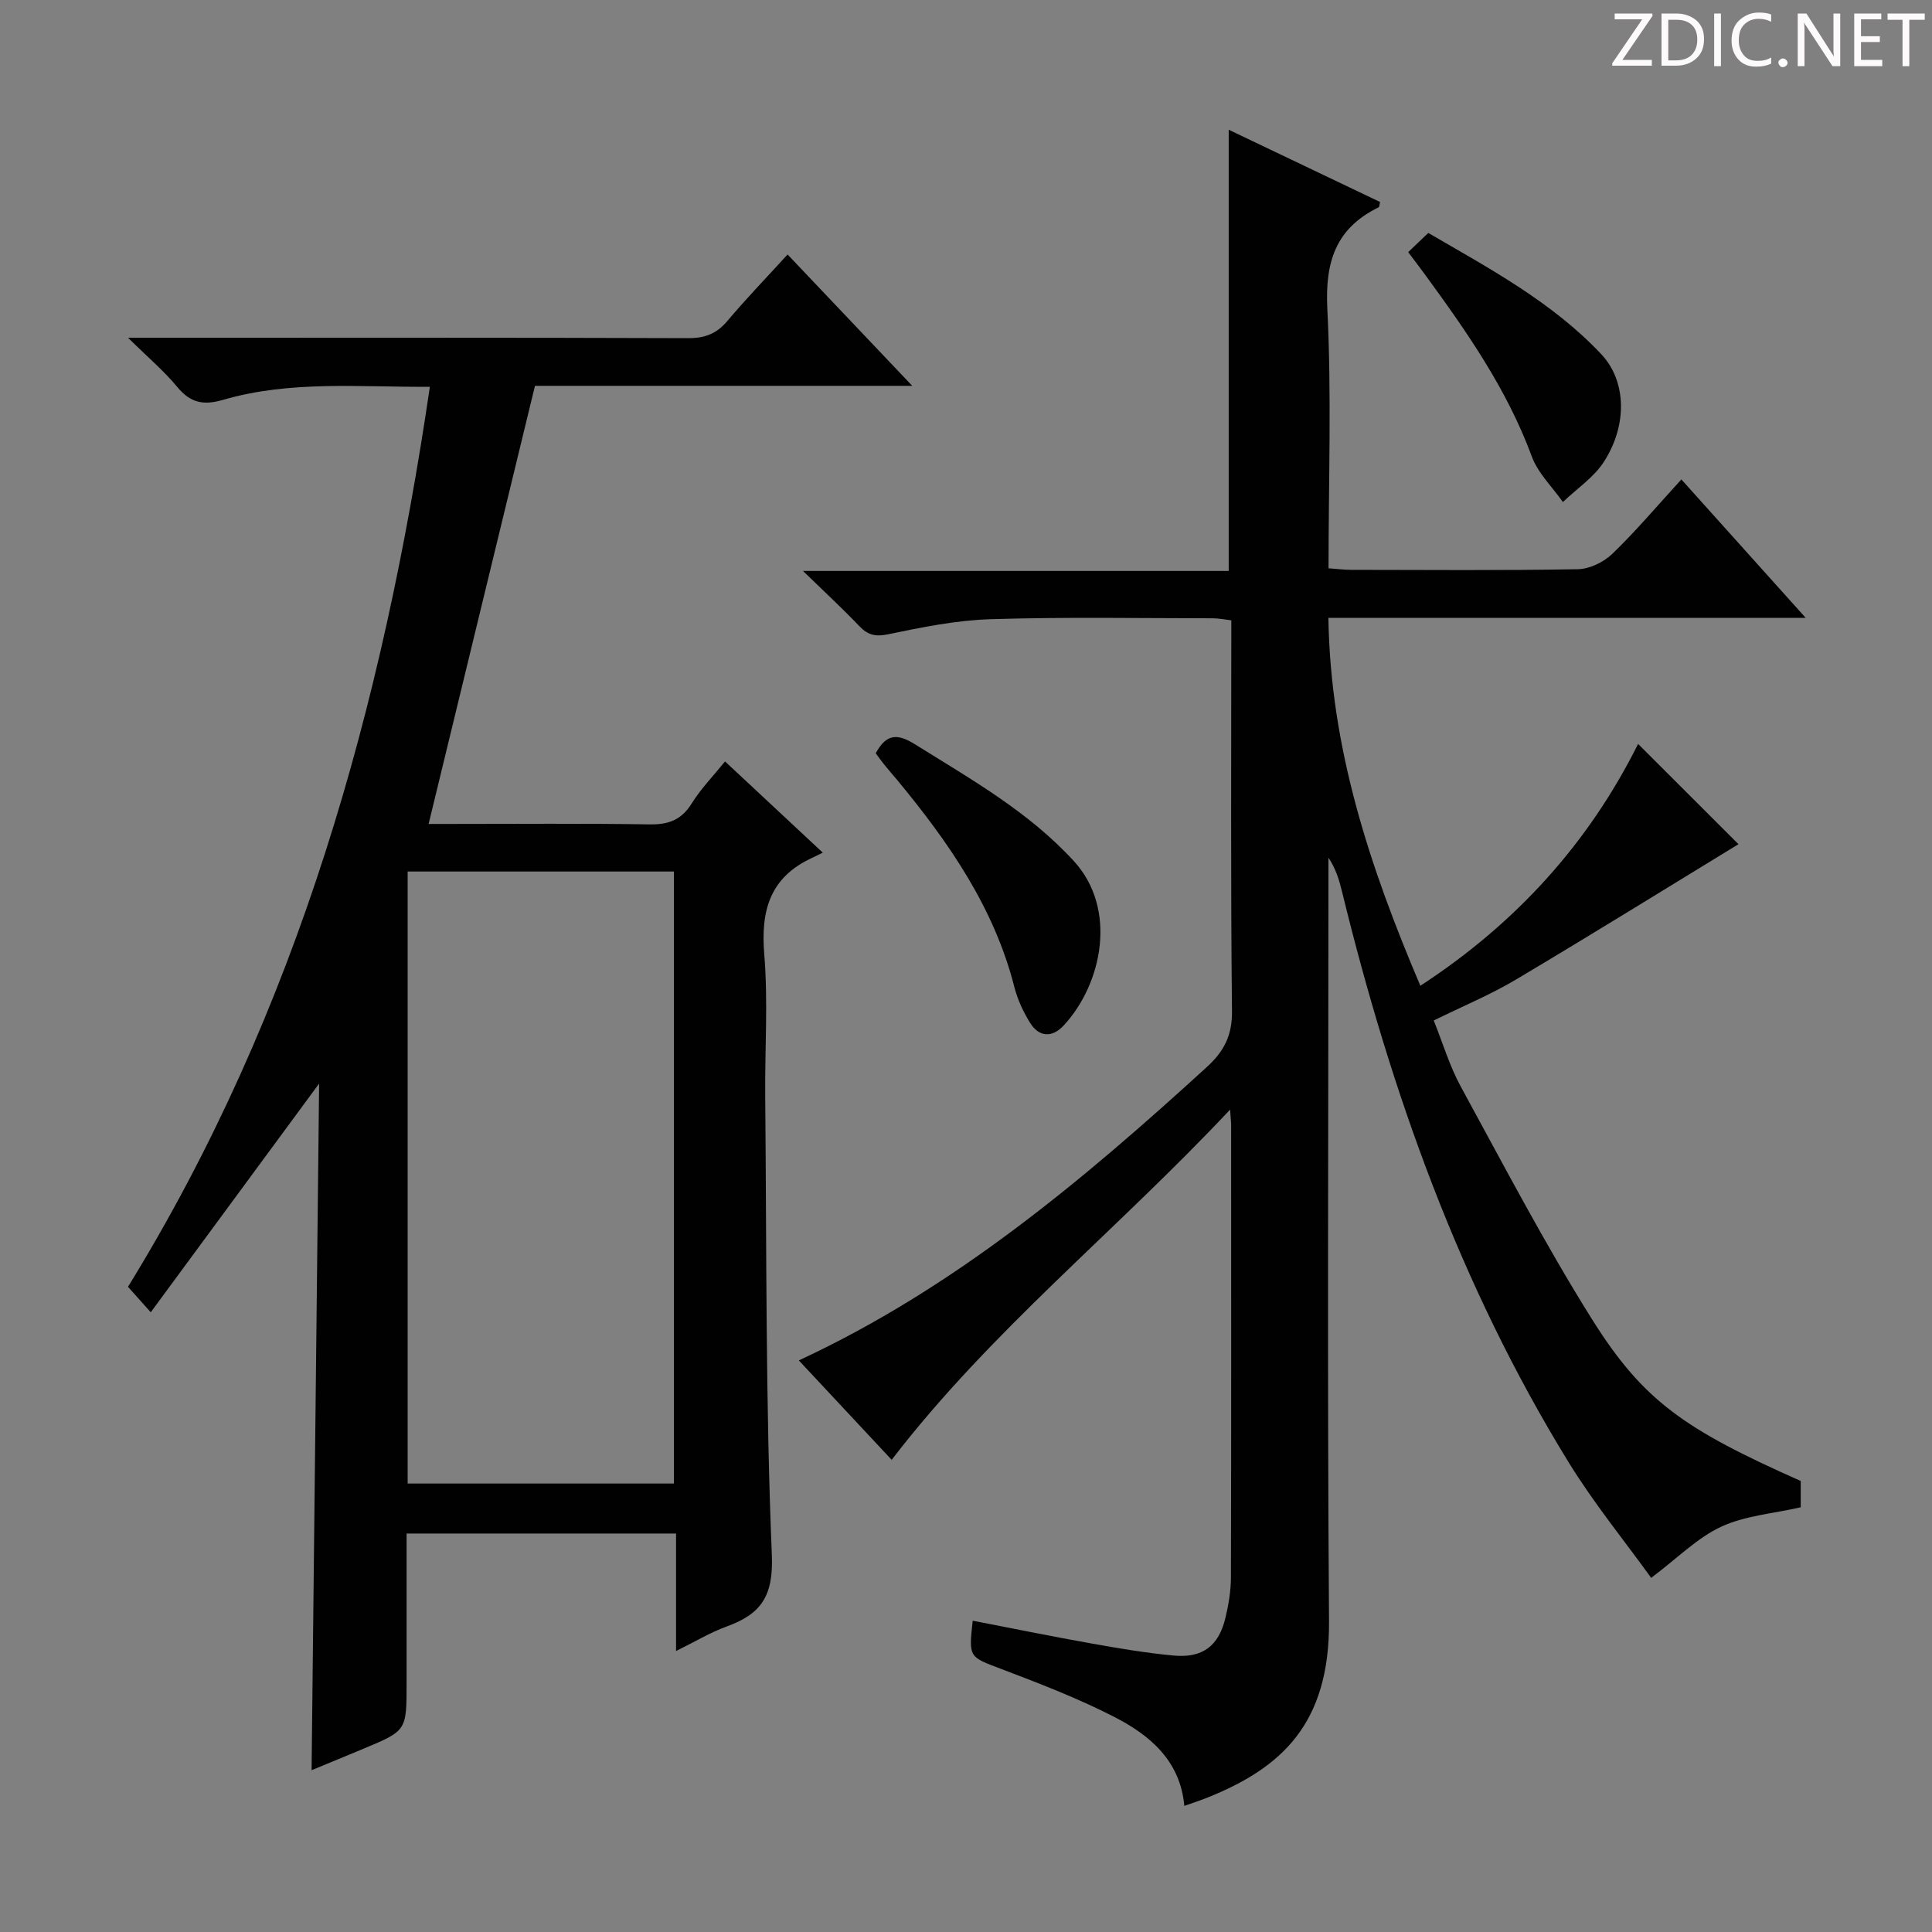 <svg enable-background="new 0 0 400 400" viewBox="0 0 400 400" xmlns="http://www.w3.org/2000/svg"><rect x="0" y="0" width="400" height="400" fill="#808080" stroke="none"/><g fill="#fcfafa"><path d="m342.2 3.2-6.3 9.2h6.1v1.2h-8.2v-.5l6.2-9.1h-5.7v-1.2h7.8v.4z"/><path d="m344 13.7v-10.9h3.1c1.6 0 3 .5 4.1 1.4 1.1 1 1.6 2.2 1.6 3.9s-.5 3-1.6 4-2.5 1.5-4.2 1.5h-3zm1.4-9.6v8.4h1.6c1.4 0 2.5-.4 3.2-1.1.8-.8 1.2-1.8 1.2-3.2s-.4-2.4-1.2-3.1-1.8-1-3.1-1z"/><path d="m356.3 2.8v10.9h-1.4v-10.9z"/><path d="m366.6 13.2c-.8.4-1.8.6-3 .6-1.6 0-2.8-.5-3.7-1.5s-1.4-2.3-1.4-3.9c0-1.7.5-3.2 1.6-4.2s2.4-1.6 4-1.6c1 0 1.9.1 2.6.4v1.5c-.8-.4-1.6-.6-2.6-.6-1.2 0-2.2.4-3 1.2s-1.1 1.9-1.1 3.3c0 1.3.4 2.3 1.1 3.1s1.6 1.1 2.8 1.1c1.1 0 2-.2 2.8-.7v1.3z"/><path d="m368.2 13c0-.3.1-.5.3-.6.2-.2.4-.3.6-.3.3 0 .5.1.7.3s.3.4.3.6-.1.5-.3.6c-.2.2-.4.3-.7.3s-.5-.1-.6-.3c-.2-.2-.3-.4-.3-.6z"/><path d="m381.1 13.7h-1.7l-5.5-8.4c-.2-.2-.3-.5-.4-.7 0 .2.1.8.1 1.5v7.6h-1.4v-10.9h1.8l5.3 8.3c.3.4.4.6.4.8 0-.3-.1-.8-.1-1.6v-7.5h1.4v10.9z"/><path d="m389.7 13.7h-5.8v-10.9h5.6v1.2h-4.2v3.5h3.9v1.2h-3.9v3.7h4.4z"/><path d="m398.4 4.1h-3.1v9.6h-1.4v-9.6h-3.1v-1.3h7.7v1.3z"/></g><path d="m254.68 229.73c-23.55 25.09-49.6 45.85-70.07 72.51-6.5-6.96-12.82-13.73-19.22-20.58 32.23-14.97 58.77-37.28 84.49-60.76 3.53-3.22 5.25-6.52 5.19-11.57-.29-26.82-.14-53.65-.14-80.9-1.37-.16-2.62-.42-3.87-.42-15.33-.01-30.67-.29-45.99.19-7.08.22-14.17 1.66-21.13 3.11-2.69.56-4.24.19-6.04-1.69-3.44-3.61-7.12-7.01-11.65-11.41h88.14c0-30.7 0-60.75 0-91.35 10.5 5.01 20.93 9.99 31.34 14.96-.15.59-.13 1.02-.29 1.1-8.87 4.32-11.12 11.27-10.63 20.99.89 17.76.25 35.59.25 53.75 1.75.12 3.18.31 4.62.32 15.66.02 31.33.15 46.99-.13 2.43-.04 5.36-1.47 7.15-3.19 4.88-4.71 9.27-9.92 14.29-15.4 8.52 9.48 16.77 18.67 25.74 28.66-33.43 0-65.8 0-98.82 0 .42 27.05 8.57 51.56 19.04 76.17 19.88-12.96 34.87-29.59 45.08-50.07 7.24 7.23 14.4 14.38 20.78 20.76-14.88 9.08-30.38 18.7-46.07 28.03-5.25 3.12-10.96 5.49-17.02 8.47 1.86 4.62 3.27 9.42 5.61 13.71 8.83 16.17 17.38 32.55 27.16 48.15 10.66 16.99 19.19 22.8 43.21 33.48v5.45c-5.69 1.3-11.51 1.72-16.47 4.02-4.92 2.28-8.97 6.44-14.49 10.59-5.29-7.36-11.79-15.31-17.12-23.97-22.52-36.6-36.74-76.57-46.89-118.12-.58-2.37-1.27-4.72-2.81-7.01v5.07c0 50.99-.25 101.98.12 152.97.16 21.43-10 30.42-25.01 36.49-1.54.62-3.12 1.13-4.95 1.78-.83-9.33-7.09-14.61-14.46-18.4-7.5-3.85-15.44-6.91-23.34-9.91-6.77-2.57-6.87-2.31-6.01-10.03 8.28 1.6 16.51 3.28 24.78 4.75 5.55.99 11.13 1.93 16.74 2.46 6.08.58 9.42-1.96 10.82-7.87.65-2.73 1.12-5.58 1.12-8.38.08-30.99.05-61.99.04-92.98.04-.8-.06-1.59-.21-3.8z" fill="#010102"/><path d="m150.11 157.65c6.69 6.24 13.08 12.2 20.24 18.88-1.09.53-1.69.84-2.29 1.12-8.64 4-10.58 10.86-9.83 19.9.81 9.76.11 19.65.2 29.48.3 31.64.06 63.3 1.37 94.89.36 8.64-2.29 12.26-9.38 14.84-3.38 1.23-6.51 3.13-10.45 5.06 0-8.52 0-16.26 0-24.32-18.71 0-36.93 0-55.79 0v31.02c0 9.8 0 9.8-8.89 13.52-3.51 1.47-7.03 2.91-10.78 4.46.52-47.63 1.04-94.9 1.56-142.16-11.54 15.68-22.87 31.07-34.86 47.35-2.25-2.52-3.42-3.82-4.71-5.27 35.24-57.27 52.77-120.2 62.5-186.34-14.55.1-28.88-1.36-42.84 2.71-4.04 1.18-6.74.62-9.44-2.65-2.72-3.3-6.04-6.1-10.21-10.21h6.52c36.49 0 72.98-.05 109.47.08 3.5.01 5.91-.95 8.13-3.6 3.84-4.56 8-8.86 12.43-13.72 8.52 8.97 16.8 17.7 25.81 27.19-27.14 0-53.19 0-78.11 0-7.41 30.52-14.65 60.37-22.02 90.71h4.28c13.83 0 27.66-.13 41.49.09 3.89.06 6.55-.91 8.68-4.3 1.89-3.06 4.46-5.69 6.92-8.73zm-65.71 22.79v126.71h55.13c0-42.51 0-84.57 0-126.71-18.5 0-36.6 0-55.13 0z" fill="#010102"/><path d="m181.31 155.96c2.3-4.27 4.7-4 8.21-1.81 11.56 7.22 23.45 13.91 32.82 24.14 9.04 9.87 5.9 25.36-2.1 34.01-2.38 2.58-5.13 2.5-7.03-.62-1.37-2.24-2.53-4.73-3.18-7.26-4.21-16.55-13.65-30.09-24.31-42.97-.85-1.02-1.74-2.01-2.57-3.05-.62-.76-1.19-1.57-1.84-2.44z" fill="#010102"/><path d="m291.55 52.2c1.45-1.39 2.64-2.52 4.16-3.97 12.76 7.42 25.67 14.32 35.84 25.13 5.13 5.46 5.48 14.52.54 22.22-2.09 3.26-5.63 5.6-8.51 8.36-2.2-3.14-5.17-5.98-6.45-9.46-5.14-13.93-13.5-25.88-22.15-37.7-.98-1.34-1.99-2.66-3.43-4.58z" fill="#010102"/></svg>